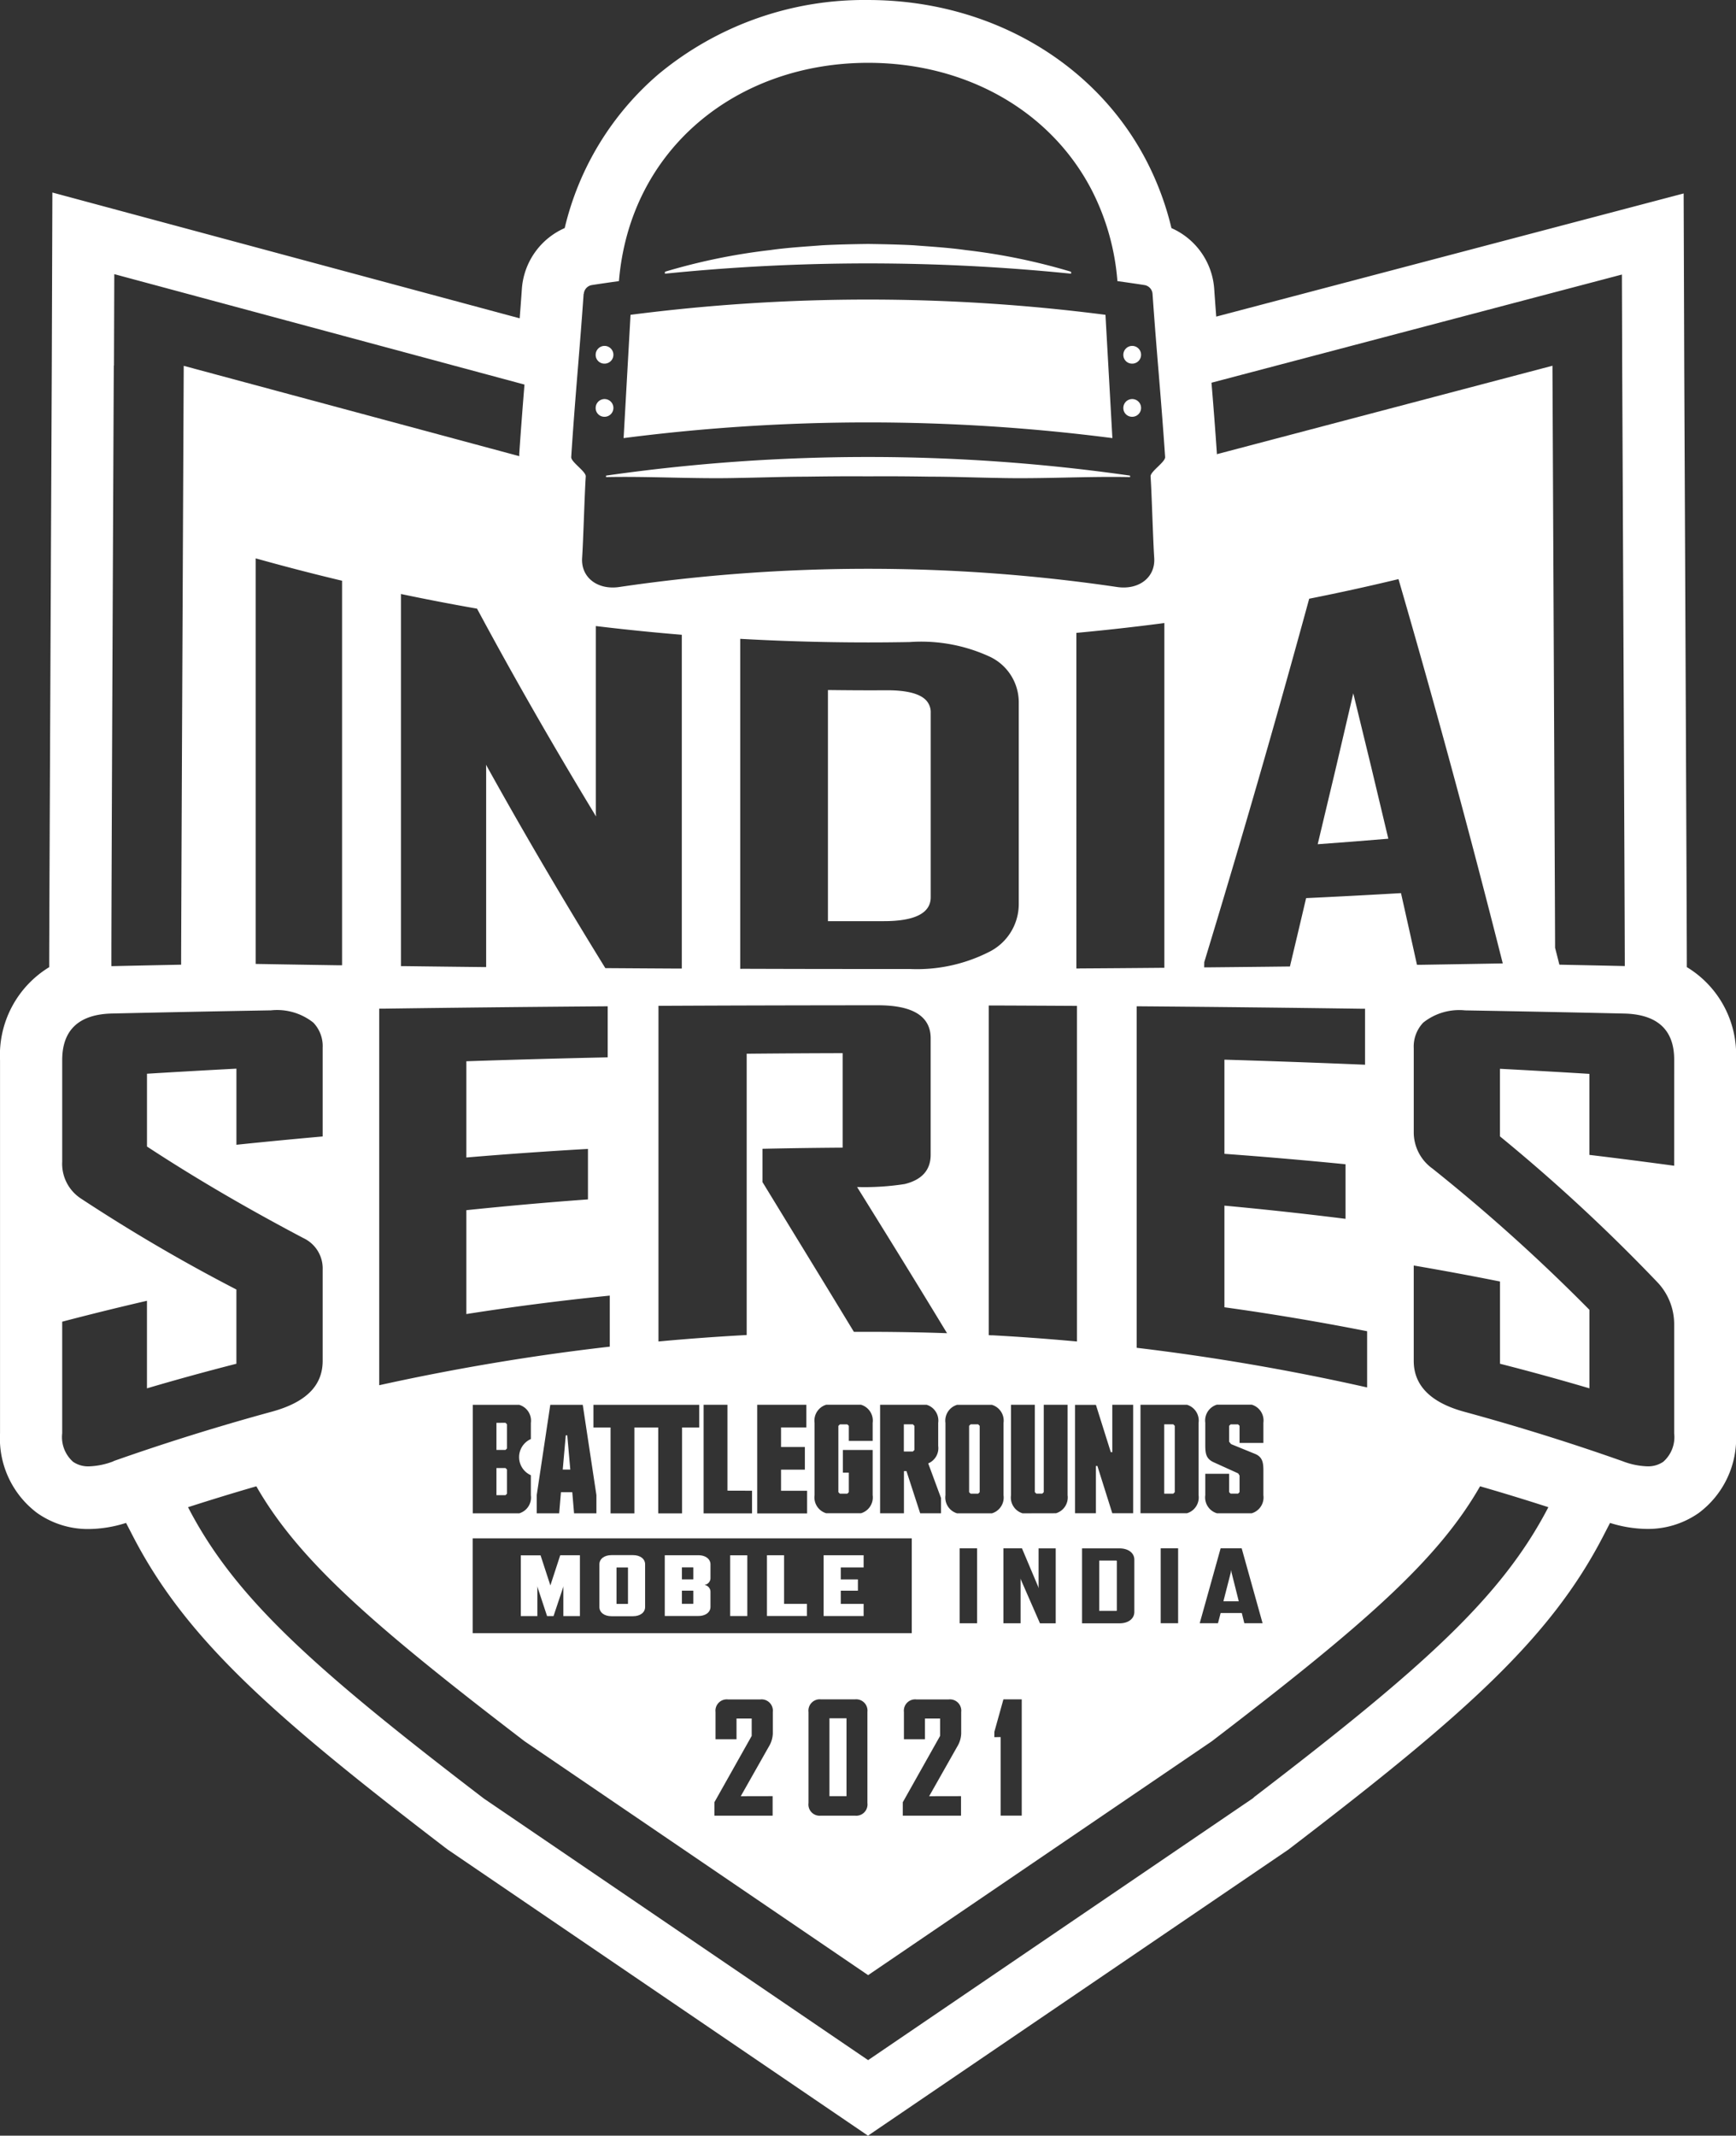 <svg xmlns="http://www.w3.org/2000/svg" width="161" height="198" viewBox="0 0 161 198"><rect x="0" y="0" width="161" height="198" fill="#333333" stroke="none"/><defs><style>.a{fill:#fff;}</style></defs><g transform="translate(-1350.523 -392.773)"><path class="a" d="M1501,611.219l-.14.14v6.152l.14.14h.7l.14-.14v-6.152l-.14-.14Z" transform="translate(-60.46 -86.396)"/><path class="a" d="M1456.79,631.3h-3.116v5.631h3.116c.667,0,1.124-.345,1.124-.852v-1.36a.644.644,0,0,0-.53-.659v-.016a.636.636,0,0,0,.53-.652v-1.239C1457.913,631.651,1457.457,631.3,1456.79,631.3Zm-.467,4.481c0,.016-.01.025-.031.025h-1.028v-1.223h1.028c.021,0,.031.008.031.024Zm0-2.268c0,.016-.01.024-.031.024h-1.028v-1.11h1.028c.021,0,.031.008.031.024Z" transform="translate(-41.499 -94.34)"/><rect class="a" width="1.59" height="5.632" transform="translate(1418.24 536.965)"/><path class="a" d="M1434.086,634.1l-.911-2.792h-1.833v5.632h1.536v-2.776l.032.145.869,2.631h.6l.879-2.631.032-.145v2.776h1.536V631.3H1435Z" transform="translate(-32.52 -94.34)"/><path class="a" d="M1531.129,611.219v6.431h.839l.14-.14v-6.152l-.14-.14Z" transform="translate(-72.634 -86.396)"/><path class="a" d="M1521.053,632.113v4.668h1.583c.026,0,.052-.02.052-.039v-4.588c0-.03-.026-.04-.052-.04Z" transform="translate(-68.587 -94.659)"/><path class="a" d="M1541.036,633.558l-.039.248-.68,2.652h1.425l-.667-2.652Z" transform="translate(-76.333 -95.229)"/><path class="a" d="M1446.649,631.278h-1.993c-.667,0-1.123.346-1.123.853v3.958c0,.507.456.853,1.123.853h1.993c.667,0,1.123-.346,1.123-.853v-3.958C1447.772,631.624,1447.316,631.278,1446.649,631.278Zm-.466,4.5c0,.016-.011.025-.032.025h-1c-.022,0-.032-.009-.032-.025v-3.331c0-.016.01-.024.032-.024h1c.021,0,.032.008.032.024Z" transform="translate(-37.42 -94.329)"/><rect class="a" width="1.582" height="7.22" transform="translate(1427.448 552.077)"/><path class="a" d="M1488.578,517.819V500.731a1.618,1.618,0,0,0-.466-1.211c-.609-.6-1.836-.9-3.692-.889-1.8.012-3.605,0-5.374-.022v21.428q2.587.007,5.175,0C1487.111,520.038,1488.577,519.291,1488.578,517.819Z" transform="translate(-51.739 -41.863)"/><path class="a" d="M1478.319,636.937h3.709V635.81h-2.119v-1.223h1.589v-1.046h-1.589v-1.11h2.119V631.3h-3.709Z" transform="translate(-51.411 -94.34)"/><path class="a" d="M1471.115,631.3h-1.589v5.632h3.709V635.81h-2.12Z" transform="translate(-47.874 -94.34)"/><path class="a" d="M1438.1,612.906l-.28,3.174h.7l-.28-3.174Z" transform="translate(-35.107 -87.061)"/><path class="a" d="M1427.536,617.92v2.517h.839l.14-.14V618.06l-.14-.14Z" transform="translate(-30.972 -89.044)"/><path class="a" d="M1427.536,610.988V613.5h.839l.14-.14v-2.237l-.14-.14Z" transform="translate(-30.972 -86.302)"/><path class="a" d="M1490.736,611.219v2.517h.839l.14-.14v-2.237l-.14-.14Z" transform="translate(-56.389 -86.394)"/><path class="a" d="M1493.035,451.523q-.32-5.716-.642-11.43a172.223,172.223,0,0,0-44.046,0q-.321,5.715-.642,11.43a177.245,177.245,0,0,1,45.33,0Z" transform="translate(-39.347 -18.133)"/><path class="a" d="M1443.722,447.424a.822.822,0,1,0-.788-.821A.805.805,0,0,0,1443.722,447.424Z" transform="translate(-37.167 -20.938)"/><path class="a" d="M1445,464.723c4.081-.085,8.2.183,12.338.076,2.067-.031,4.14-.111,6.213-.116,1.917-.026,3.834-.047,5.753-.029,1.918-.018,3.836,0,5.753.029,2.073,0,4.146.084,6.213.116,4.135.108,8.258-.16,12.339-.076,0-.045-.006-.091-.009-.137a171.739,171.739,0,0,0-48.592,0C1445,464.632,1445,464.678,1445,464.723Z" transform="translate(-38.276 -27.718)"/><path class="a" d="M1443.722,455.568a.822.822,0,1,0-.788-.821A.805.805,0,0,0,1443.722,455.568Z" transform="translate(-37.167 -24.155)"/><path class="a" d="M1506.963,482.435v-.081c.006-2.1-.181-42.825-.239-55.256l-.056-16.39-43.349,11.418c-.062-.809-.123-1.643-.184-2.518a6.669,6.669,0,0,0-3.97-5.688,27.383,27.383,0,0,0-2.256-6.118c-4.748-9.27-14.668-15.028-25.885-15.028a29.876,29.876,0,0,0-19.43,6.876,26.955,26.955,0,0,0-8.7,14.268,6.674,6.674,0,0,0-3.976,5.69c-.065.932-.131,1.819-.2,2.676l-43.337-11.662-.054,16.017-.013,2.945c-.156,33.651-.233,51.405-.228,52.772v.083a9.546,9.546,0,0,0-4.56,8.619v34.6a8.642,8.642,0,0,0,3.447,7.389,8.185,8.185,0,0,0,4.8,1.485,11.763,11.763,0,0,0,3.441-.568l.639,1.234c4.915,9.506,12.9,16.584,28.943,28.862l.267.2,38.958,26.513,38.98-26.516.27-.207c16.036-12.272,24.02-19.35,28.934-28.856l.636-1.229a11.794,11.794,0,0,0,3.438.557,8.2,8.2,0,0,0,4.8-1.488,8.637,8.637,0,0,0,3.446-7.383V491A9.481,9.481,0,0,0,1506.963,482.435Zm-14.09-62.083,8.068-2.125.028,8.431c0,.291.249,53.31.241,55.679h-.01c-2.009-.045-4.031-.087-6.056-.128l-.226-.89c-.057-.226-.115-.449-.173-.675,0-1.836-.244-53.963-.244-53.963l-31.122,8.2c0-.025,0-.049,0-.074-.165-2.434-.332-4.545-.5-6.552Zm-30.663,61.619c3.465-11.389,6.631-22.348,9.678-33.5l.052-.19.191-.038c2.605-.519,5.229-1.095,7.8-1.71l.291-.069.084.291c3.355,11.555,6.458,22.986,9.487,34.946l.1.391-.4.007q-3.638.065-7.3.123l-.257,0-.056-.253q-.712-3.226-1.426-6.394c-2.925.17-5.884.326-8.8.464q-.721,3.075-1.444,6.1l-.057.241-.246,0q-3.685.043-7.387.078l-.319,0Zm14.6,4.323.311,0v5.191l-.328-.014c-4.242-.177-8.517-.329-12.714-.455v8.73c3.645.266,7.326.582,10.947.938l.285.028v5.06l-.354-.044c-3.591-.447-7.249-.843-10.878-1.179v9.423c4.341.6,8.706,1.334,12.977,2.171l.256.05v5.211l-.384-.086c-6.81-1.523-13.778-2.72-20.71-3.556l-.278-.033V486.068l.318,0C1463.13,486.123,1470.046,486.2,1476.807,486.295Zm-11.466,38.532h-.691l-.138.14v1.467l.179.224,2.225.908c.677.279.773.782.773,1.537v2.291a1.532,1.532,0,0,1-1.078,1.676h-3.233a1.532,1.532,0,0,1-1.078-1.676v-1.983h2.211v1.7l.138.14h.691l.138-.14v-1.537l-.124-.2-2.28-1.034c-.677-.307-.774-.782-.774-1.537v-2.123a1.533,1.533,0,0,1,1.078-1.677h3.233a1.533,1.533,0,0,1,1.078,1.677v1.872h-2.211v-1.592Zm2.273,18.436h-1.693l-.233-.943h-1.964l-.246.943h-1.693l1.939-6.946h1.951Zm-11.323-10.194V523.01h4.311a1.533,1.533,0,0,1,1.078,1.677v6.705a1.532,1.532,0,0,1-1.078,1.676Zm3.49,3.248v6.946h-1.616v-6.946Zm-17.047,17.507.008-.5.836-3h1.7v10.781h-1.953v-7.282Zm-3.087,5.473v1.81h-5.4V559.86l3.458-6.148V552.1h-1.406v1.919h-1.947v-2.524a1.048,1.048,0,0,1,1.159-1.166h2.994a1.049,1.049,0,0,1,1.159,1.166v2a2.488,2.488,0,0,1-.362,1.195l-2.611,4.612Zm-45.291-15.109v-8.794h40.723v8.794Zm36.61,7.317v8.429a1.046,1.046,0,0,1-1.146,1.173h-3.184a1.04,1.04,0,0,1-1.133-1.173V551.5a1.052,1.052,0,0,1,1.153-1.179h3.164A1.049,1.049,0,0,1,1430.967,551.5Zm-8.791,7.792v1.81h-5.4V559.86l3.458-6.148V552.1h-1.407v1.919h-1.947v-2.524a1.049,1.049,0,0,1,1.16-1.166h2.994a1.049,1.049,0,0,1,1.159,1.166v2a2.486,2.486,0,0,1-.362,1.195l-2.611,4.612Zm-17.46-59.986.333-.019v4.68l-.293.022c-3.652.267-7.346.6-10.984.977V514.6c4.281-.673,8.637-1.236,12.955-1.675l.347-.035v4.732l-.279.032c-6.931.8-13.9,1.968-20.723,3.46l-.382.084V486.288l.311,0c6.733-.094,13.651-.167,20.562-.219l.318,0v4.731l-.309.007c-4.266.094-8.57.213-12.8.356v8.923C1397.383,499.78,1401.063,499.522,1404.715,499.309Zm27.245-13.336c3.232,0,4.872,1.03,4.872,3.058v10.8c0,1.411-.809,2.324-2.407,2.714a24.178,24.178,0,0,1-4.417.277c2.432,3.909,5.257,8.467,8.037,13.051l.306.5-.586-.019c-2.606-.083-5.253-.117-7.874-.105h-.178l-.093-.152q-2.711-4.463-5.423-8.886l-2.96-4.843v-3.091l.309-.007c2.362-.051,4.756-.083,7.123-.1v-8.759q-4.451.01-8.9.053v26.079l-.3.016c-2.5.138-5.034.322-7.537.551l-.344.031v-31.12l.314,0C1418.581,485.99,1425.333,485.976,1431.96,485.973Zm-12.787-3.38V452l.332.018c5.106.279,10.283.373,15.39.279a15.161,15.161,0,0,1,7.29,1.3,4.674,4.674,0,0,1,2.817,4.313V476.6a4.957,4.957,0,0,1-2.807,4.453,14.781,14.781,0,0,1-7.295,1.557q-1.951,0-3.9,0-5.758,0-11.51-.02Zm18.62,49.065v1.411h-1.934l-1.271-3.911h-.235v3.911h-2.211V523.01h4.311a1.533,1.533,0,0,1,1.078,1.677v2.137a1.533,1.533,0,0,1-.926,1.621Zm-8.69-6.831h-.691l-.139.14v6.147l.139.14h.691l.138-.14V529.3h-.552v-2.1h2.763v4.191a1.532,1.532,0,0,1-1.078,1.676h-3.233a1.532,1.532,0,0,1-1.077-1.676v-6.705a1.533,1.533,0,0,1,1.077-1.677h3.233a1.533,1.533,0,0,1,1.078,1.677v1.676h-2.211v-1.4Zm-3.938,2.1v2.1h-2.21v1.956h2.418v2.1h-4.629V523.01h4.559v2.1h-2.348v1.816Zm-4.9,4.052v2.1h-4.49V523.01h2.21v7.963Zm-4.9-7.963v2.1h-1.589v7.963h-2.21v-7.963h-2.21v7.963h-2.211v-7.963h-1.589v-2.1h9.809Zm-9.533,8.368v1.69h-2.072l-.166-1.956h-1.05l-.166,1.956H1400.3v-1.69l1.257-8.368h3.012Zm-11.467-8.368h4.311a1.533,1.533,0,0,1,1.078,1.677v1.494a1.833,1.833,0,0,0,0,3.353v1.858a1.532,1.532,0,0,1-1.078,1.676h-4.311Zm45.158,20.252v-6.946h1.616v6.946Zm-.243-10.194a1.532,1.532,0,0,1-1.077-1.676v-6.705a1.532,1.532,0,0,1,1.077-1.677h3.233a1.532,1.532,0,0,1,1.077,1.677v6.705a1.532,1.532,0,0,1-1.077,1.676Zm5.93,6.175-.039-.139v4.158h-1.59v-6.946h1.719l1.5,3.552.039.149v-3.7h1.59v6.946h-1.461Zm.149-6.175a1.532,1.532,0,0,1-1.078-1.676V523.01h2.211v8.1l.138.14h.553l.138-.14v-8.1h2.21v8.382a1.531,1.531,0,0,1-1.078,1.676Zm-2.842-16.5-.3-.016V485.992h.317q3.777.014,7.549.035l.314,0v31.116l-.344-.031C1447.541,516.887,1445.005,516.7,1442.507,516.566Zm7.705,6.444h1.935l1.381,4.387h.138V523.01h1.934v10.058h-1.934l-1.382-4.386h-.137v4.386h-1.935Zm.65,13.307h3.477c.814,0,1.37.427,1.37,1.042v4.852c0,.625-.555,1.052-1.37,1.052h-3.477Zm-.209-53.76-.318,0V451.448l.286-.027c2.5-.235,5.033-.516,7.517-.839l.356-.047V482.5l-.313,0Q1454.423,482.535,1450.654,482.557Zm-46-62.541a.894.894,0,0,1,.746-.823c.837-.131,1.675-.249,2.512-.367,1.026-12.3,10.979-20.237,23.115-20.237,9.1,0,16.975,4.467,20.777,11.887a22.268,22.268,0,0,1,2.338,8.35c.838.118,1.676.236,2.512.367a.893.893,0,0,1,.746.823c.389,5.574.778,9.393,1.167,15.121.031.462-1.38,1.337-1.349,1.8.112,1.653.224,5.891.337,7.544.125,1.8-1.4,2.988-3.409,2.71a158.568,158.568,0,0,0-46.238,0c-2.01.278-3.533-.912-3.409-2.71.112-1.653.224-5.891.337-7.544.031-.462-1.38-1.337-1.349-1.8C1403.872,429.409,1404.261,425.59,1404.65,420.016Zm1.139,48.431a3.629,3.629,0,0,1-.021-.381V450.815l.352.042c2.434.29,4.9.539,7.33.743l.289.024V482.57l-.318,0q-3.3-.018-6.6-.041h-.174l-.092-.149c-4-6.483-7.6-12.625-10.975-18.711.01.116.014.226.014.329v18.432l-.319,0q-3.644-.039-7.271-.086l-.312,0v-34.5l.38.079c2.145.447,4.341.868,6.526,1.252l.15.027.073.135C1398.232,455.649,1401.83,461.923,1405.789,468.447Zm-44.712-41.79.029-8.476,8.1,2.18,29.942,8.058c-.16,1.957-.322,4.018-.482,6.383-.006.087,0,.168,0,.253l-31.12-8.374s-.248,53.21-.241,55.52q-3.249.065-6.467.137C1360.828,479.968,1361.075,426.949,1361.077,426.657Zm21.154,19.947v35.652l-.32,0q-3.7-.056-7.381-.12l-.31-.005v-37.6l.4.111c2.439.678,4.918,1.32,7.369,1.906Zm-21.188,81.632a6.932,6.932,0,0,1-2.276.476,2.472,2.472,0,0,1-1.477-.419,3.056,3.056,0,0,1-1.015-2.641V515.307l.237-.062c2.388-.623,4.823-1.224,7.238-1.786l.387-.089v8.117c2.742-.808,5.529-1.574,8.294-2.28v-6.881a158.676,158.676,0,0,1-14.443-8.452,3.846,3.846,0,0,1-1.712-3.4v-9.42c0-2.807,1.568-4.259,4.657-4.318q7.283-.164,14.7-.293a5.4,5.4,0,0,1,3.934,1.139,3.148,3.148,0,0,1,.865,2.326v8.228l-.288.025c-2.439.218-4.916.456-7.363.708l-.348.036v-7.056q-4.167.219-8.294.471v6.749c4.464,2.925,9.213,5.7,14.513,8.493a3.1,3.1,0,0,1,1.78,2.912v8.458c0,2.306-1.539,3.849-4.71,4.718C1370.79,525,1365.853,526.54,1361.043,528.236Zm105.751,31.176-.144.11-.149.1-31.874,21.683-3.61,2.456-3.611-2.457-31.859-21.682-.149-.1-.143-.109c-15.752-12.053-22.99-18.559-27.31-26.914q3.153-1.018,6.334-1.938c3.916,6.839,10.73,12.811,24.879,23.638l31.86,21.682,31.875-21.683c14.149-10.828,20.962-16.8,24.877-23.638q3.181.917,6.334,1.938C1489.782,540.853,1482.544,547.359,1466.794,559.412Zm38.977-58.57-.358-.049c-2.41-.325-4.84-.637-7.225-.924l-.279-.033v-7.512q-4.126-.252-8.294-.471v6.264a162.259,162.259,0,0,1,14.5,13.418,5.655,5.655,0,0,1,1.658,4.02v10.1a3.043,3.043,0,0,1-1.014,2.633,2.485,2.485,0,0,1-1.484.421,7.03,7.03,0,0,1-2.3-.481c-4.808-1.7-9.746-3.237-14.676-4.58-3.106-.849-4.679-2.434-4.679-4.709V510.1l.369.063c2.457.423,4.939.884,7.376,1.369l.255.05v7.625c2.765.706,5.552,1.471,8.294,2.28v-7.278a165.531,165.531,0,0,0-14.562-13.1,4.137,4.137,0,0,1-1.731-3.262v-7.891a3.215,3.215,0,0,1,.879-2.375,5.357,5.357,0,0,1,3.887-1.135q7.411.128,14.7.293c3.109.059,4.687,1.494,4.687,4.264Z" transform="translate(0)"/><path class="a" d="M1558.327,499.112c-1.08,4.676-2.188,9.374-3.3,13.99,2.158-.156,4.357-.327,6.55-.511C1560.521,508.116,1559.429,503.59,1558.327,499.112Z" transform="translate(-82.298 -42.06)"/><path class="a" d="M1525.584,447.424a.822.822,0,1,0-.788-.821A.805.805,0,0,0,1525.584,447.424Z" transform="translate(-70.092 -20.938)"/><path class="a" d="M1525.584,455.568a.822.822,0,1,0-.788-.821A.805.805,0,0,0,1525.584,455.568Z" transform="translate(-70.092 -24.155)"/><path class="a" d="M1491.706,432.914c0-.06-.006-.121-.009-.182a56.4,56.4,0,0,0-9.759-2.007c-1.623-.23-3.242-.321-4.863-.448-1.4-.073-2.8-.1-4.207-.121-1.4.019-2.8.048-4.208.121-1.62.126-3.24.217-4.862.448a56.389,56.389,0,0,0-9.759,2.007c0,.061-.006.122-.009.182a186.449,186.449,0,0,1,37.676,0Z" transform="translate(-41.845 -14.766)"/></g></svg>